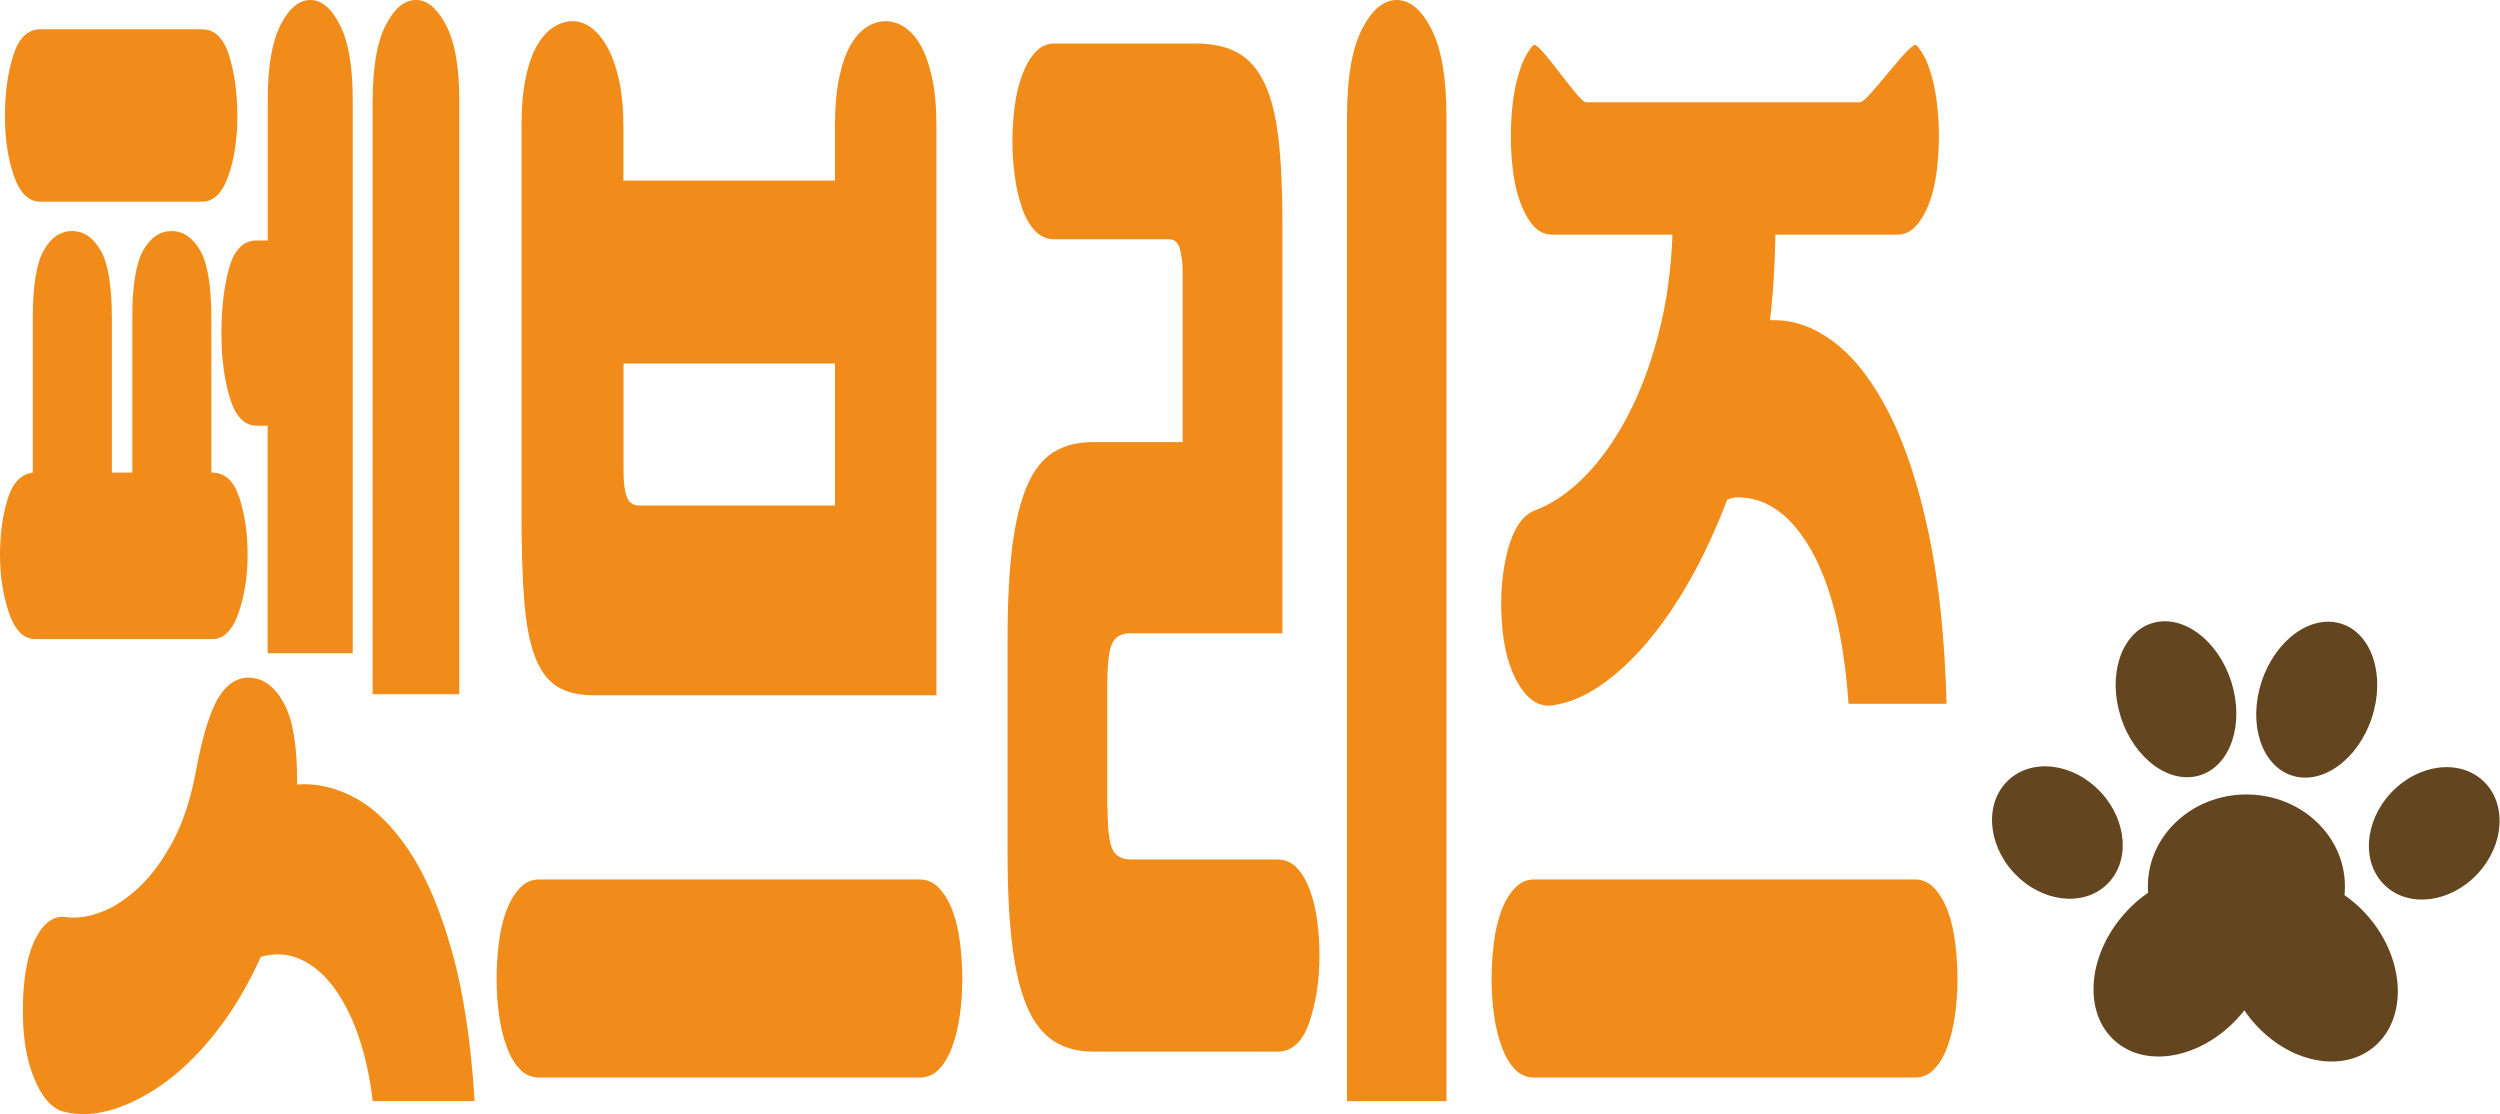 <?xml version="1.0" encoding="utf-8"?>
<!-- Generator: Adobe Illustrator 23.1.0, SVG Export Plug-In . SVG Version: 6.00 Build 0)  -->
<svg version="1.1" id="Layer_1" xmlns="http://www.w3.org/2000/svg" xmlns:xlink="http://www.w3.org/1999/xlink" x="0px" y="0px"
	 viewBox="0 0 258.57 115.23" style="enable-background:new 0 0 258.57 115.23;" xml:space="preserve">
<style type="text/css">
	.st0{fill:#F18C1A;}
	.st1{fill:#63451F;}
	.st2{fill:#775A26;}
</style>
<g>
	<path class="st0" d="M-58.63-114.67v28.87h-10.6v-78.47c0-3.48,0.13-6.43,0.39-8.85s0.69-4.41,1.31-5.94
		c0.62-1.53,1.44-2.65,2.47-3.33c1.03-0.69,2.32-1.03,3.86-1.03h8.96c2.23,0,4.29,0.67,6.18,2c1.89,1.33,3.52,3.36,4.89,6.06
		c1.37,2.71,2.44,6.17,3.22,10.37c0.77,4.21,1.16,9.18,1.16,14.92v2.06c0,5.74-0.39,10.71-1.16,14.92
		c-0.77,4.21-1.84,7.66-3.22,10.37c-1.37,2.71-3,4.73-4.89,6.06c-1.89,1.33-3.95,2-6.18,2H-58.63z M-58.63-135.77h5.87
		c0.86,0,1.62-0.34,2.29-1.03c0.67-0.69,1.24-1.64,1.7-2.85c0.46-1.21,0.81-2.59,1.05-4.12c0.24-1.54,0.36-3.15,0.36-4.85v-0.85
		c0-1.7-0.12-3.31-0.36-4.85c-0.24-1.54-0.59-2.91-1.05-4.12c-0.46-1.21-1.03-2.16-1.7-2.85c-0.67-0.69-1.43-1.03-2.29-1.03h-4.37
		c-0.58,0-0.98,0.22-1.18,0.67c-0.21,0.45-0.31,1.39-0.31,2.85V-135.77z"/>
	<path class="st0" d="M-21.93-145.72h14.05c0.75,0,1.39,0.32,1.9,0.97c0.51,0.65,0.94,1.5,1.29,2.55c0.34,1.05,0.59,2.2,0.75,3.46
		c0.15,1.25,0.23,2.49,0.23,3.7c0,1.21-0.08,2.43-0.23,3.64s-0.4,2.33-0.72,3.34c-0.33,1.01-0.75,1.82-1.29,2.43
		c-0.53,0.61-1.18,0.91-1.93,0.91h-14.05v14.19c0,1.46,0.1,2.41,0.31,2.85c0.21,0.45,0.6,0.67,1.18,0.67h13.54
		c0.75,0,1.4,0.3,1.93,0.91c0.53,0.61,0.96,1.42,1.29,2.43c0.33,1.01,0.57,2.14,0.72,3.4c0.15,1.25,0.23,2.49,0.23,3.7
		s-0.08,2.47-0.23,3.76c-0.15,1.29-0.4,2.47-0.75,3.52c-0.34,1.05-0.77,1.9-1.29,2.55c-0.51,0.65-1.15,0.97-1.9,0.97h-17.55
		c-1.54,0-2.83-0.34-3.86-1.03s-1.85-1.8-2.47-3.34c-0.62-1.53-1.06-3.52-1.31-5.94c-0.26-2.43-0.39-5.38-0.39-8.85v-59.31
		c0-3.48,0.13-6.43,0.39-8.85s0.69-4.41,1.31-5.94c0.62-1.53,1.44-2.65,2.47-3.33c1.03-0.69,2.32-1.03,3.86-1.03h17.04
		c0.75,0,1.39,0.32,1.9,0.97c0.51,0.65,0.94,1.5,1.29,2.55c0.34,1.05,0.59,2.23,0.75,3.52c0.15,1.29,0.23,2.55,0.23,3.76
		s-0.08,2.45-0.23,3.7c-0.15,1.25-0.39,2.39-0.72,3.4c-0.33,1.01-0.76,1.82-1.29,2.43c-0.53,0.61-1.18,0.91-1.93,0.91h-13.02
		c-0.58,0-0.98,0.22-1.18,0.67c-0.21,0.45-0.31,1.39-0.31,2.85V-145.72z"/>
	<path class="st0" d="M10.85-85.8v-76.17H2.98c-0.76,0-1.4-0.32-1.93-0.97c-0.53-0.65-0.96-1.5-1.29-2.55
		c-0.33-1.05-0.57-2.22-0.72-3.52c-0.15-1.29-0.23-2.55-0.23-3.76s0.08-2.44,0.23-3.7c0.15-1.25,0.39-2.38,0.72-3.4
		c0.33-1.01,0.75-1.82,1.29-2.43c0.53-0.61,1.17-0.91,1.93-0.91h26.45c0.75,0,1.4,0.3,1.93,0.91c0.53,0.61,0.96,1.42,1.29,2.43
		c0.33,1.01,0.57,2.14,0.72,3.4c0.15,1.25,0.23,2.49,0.23,3.7s-0.08,2.47-0.23,3.76c-0.15,1.29-0.4,2.47-0.75,3.52
		c-0.34,1.05-0.77,1.9-1.29,2.55c-0.51,0.65-1.15,0.97-1.9,0.97h-7.87v76.17H10.85z"/>
	<path class="st0" d="M111-154.45c0,3.8-0.4,7.32-1.21,10.55c-0.81,3.23-2.03,5.94-3.68,8.13c2.23,2.1,3.86,5.03,4.89,8.79
		c1.03,3.76,1.54,8.03,1.54,12.8v0.12c0,5.18-0.4,9.56-1.21,13.16c-0.81,3.6-1.92,6.51-3.35,8.73c-1.42,2.22-3.11,3.84-5.04,4.85
		c-1.94,1.01-4.06,1.52-6.36,1.52h-8.96c-1.54,0-2.83-0.34-3.86-1.03s-1.85-1.8-2.47-3.34c-0.62-1.53-1.06-3.52-1.31-5.94
		c-0.26-2.43-0.39-5.38-0.39-8.85v-59.31c0-3.48,0.13-6.43,0.39-8.85s0.69-4.41,1.31-5.94c0.62-1.53,1.44-2.65,2.47-3.33
		c1.03-0.69,2.32-1.03,3.86-1.03h7.51c2.37,0,4.52,0.63,6.46,1.88c1.94,1.25,3.6,3.07,4.99,5.46c1.39,2.39,2.47,5.34,3.24,8.85
		s1.16,7.54,1.16,12.07V-154.45z M91.55-162.82c-0.58,0-0.98,0.22-1.18,0.67c-0.21,0.45-0.31,1.4-0.31,2.85v14.8h5.61
		c0.86,0,1.6-0.26,2.21-0.79c0.62-0.52,1.12-1.21,1.52-2.06c0.39-0.85,0.69-1.78,0.87-2.79c0.19-1.01,0.28-2.04,0.28-3.09v-0.85
		c0-2.18-0.39-4.18-1.16-6c-0.77-1.82-2.02-2.73-3.73-2.73H91.55z M90.05-124.73v14.8c0,1.46,0.1,2.41,0.31,2.85
		c0.21,0.45,0.6,0.67,1.18,0.67h5.66c1.72,0,2.96-0.91,3.73-2.73s1.16-3.82,1.16-6V-116c0-2.18-0.39-4.18-1.16-6
		s-2.02-2.73-3.73-2.73H90.05z"/>
	<path class="st0" d="M116.4-85.8v-63.67c0-2.02,0.15-3.78,0.44-5.28c0.29-1.5,0.68-2.75,1.16-3.76c0.48-1.01,1.03-1.78,1.65-2.3
		c0.62-0.52,1.27-0.79,1.96-0.79c0.99,0,1.93,0.57,2.8,1.7c0.88,1.13,1.54,2.83,1.98,5.09c0.96-2.1,2.02-3.76,3.19-4.97
		c1.17-1.21,2.38-1.82,3.65-1.82c0.38,0,0.78,0.06,1.21,0.18c0.43,0.12,0.83,0.38,1.21,0.79c0.99,0.97,1.74,2.59,2.24,4.85
		c0.5,2.26,0.66,4.81,0.49,7.64c-0.17,2.83-0.68,5.09-1.52,6.79c-0.84,1.7-1.83,2.55-2.96,2.55c-0.38,0-0.77-0.02-1.18-0.06
		c-0.41-0.04-0.81-0.02-1.18,0.06c-1.44,0.24-2.57,1.25-3.37,3.03c-0.81,1.78-1.24,4.21-1.31,7.28v42.69H116.4z"/>
	<path class="st0" d="M156.5-83.74c-1.85,0-3.72-0.57-5.61-1.7c-1.89-1.13-3.59-2.99-5.12-5.58c-1.53-2.59-2.76-6.04-3.71-10.37
		c-0.94-4.32-1.42-9.64-1.42-15.95v-10.67c0-6.47,0.46-11.84,1.36-16.13c0.91-4.28,2.08-7.72,3.5-10.31c1.42-2.59,3-4.43,4.73-5.52
		c1.73-1.09,3.42-1.64,5.07-1.64c1.78,0,3.53,0.51,5.22,1.52c1.7,1.01,3.22,2.93,4.55,5.76c1.34,2.83,2.41,6.77,3.22,11.83
		c0.81,5.05,1.21,11.58,1.21,19.59c0,1.05-0.03,2.3-0.08,3.76c-0.05,1.46-0.11,2.71-0.18,3.76h-18.42v0.12
		c0,2.1,0.19,3.84,0.57,5.22c0.38,1.38,0.86,2.51,1.44,3.4c0.58,0.89,1.22,1.52,1.9,1.88s1.34,0.55,1.96,0.55
		c1.27,0,2.25-0.12,2.93-0.36c0.69-0.24,1.37-0.65,2.06-1.21c0.38-0.32,0.76-0.67,1.16-1.03c0.39-0.36,0.81-0.63,1.26-0.79
		c0.89-0.24,1.71,0,2.44,0.73c0.74,0.73,1.28,2.02,1.62,3.88c0.55,2.99,0.56,5.72,0.03,8.19c-0.53,2.47-1.42,4.55-2.65,6.25
		c-0.41,0.57-0.94,1.13-1.57,1.7c-0.63,0.56-1.36,1.09-2.16,1.58c-0.81,0.48-1.67,0.87-2.57,1.15
		C158.34-83.88,157.42-83.74,156.5-83.74z M155.36-141.96c-0.58,0-1.14,0.18-1.67,0.55c-0.53,0.36-1,0.97-1.42,1.82
		c-0.41,0.85-0.75,1.94-1.03,3.27c-0.28,1.33-0.41,3.01-0.41,5.03h8.7c0.03-2.02-0.06-3.7-0.28-5.03c-0.22-1.33-0.52-2.43-0.9-3.27
		s-0.83-1.46-1.36-1.82C156.45-141.77,155.91-141.96,155.36-141.96z"/>
	<path class="st0" d="M189.59-83.74c-1.85,0-3.72-0.57-5.61-1.7c-1.89-1.13-3.59-2.99-5.12-5.58c-1.53-2.59-2.76-6.04-3.71-10.37
		c-0.94-4.32-1.42-9.64-1.42-15.95v-10.67c0-6.47,0.46-11.84,1.36-16.13c0.91-4.28,2.08-7.72,3.5-10.31c1.42-2.59,3-4.43,4.73-5.52
		c1.73-1.09,3.42-1.64,5.07-1.64c1.78,0,3.53,0.51,5.22,1.52c1.7,1.01,3.22,2.93,4.55,5.76c1.34,2.83,2.41,6.77,3.22,11.83
		c0.81,5.05,1.21,11.58,1.21,19.59c0,1.05-0.03,2.3-0.08,3.76c-0.05,1.46-0.11,2.71-0.18,3.76h-18.42v0.12
		c0,2.1,0.19,3.84,0.57,5.22c0.38,1.38,0.86,2.51,1.44,3.4c0.58,0.89,1.22,1.52,1.9,1.88s1.34,0.55,1.96,0.55
		c1.27,0,2.25-0.12,2.93-0.36c0.69-0.24,1.37-0.65,2.06-1.21c0.38-0.32,0.76-0.67,1.16-1.03c0.39-0.36,0.81-0.63,1.26-0.79
		c0.89-0.24,1.71,0,2.44,0.73c0.74,0.73,1.28,2.02,1.62,3.88c0.55,2.99,0.56,5.72,0.03,8.19c-0.53,2.47-1.42,4.55-2.65,6.25
		c-0.41,0.57-0.94,1.13-1.57,1.7c-0.63,0.56-1.36,1.09-2.16,1.58c-0.81,0.48-1.67,0.87-2.57,1.15
		C191.43-83.88,190.51-83.74,189.59-83.74z M188.46-141.96c-0.58,0-1.14,0.18-1.67,0.55c-0.53,0.36-1,0.97-1.42,1.82
		c-0.41,0.85-0.75,1.94-1.03,3.27c-0.28,1.33-0.41,3.01-0.41,5.03h8.7c0.03-2.02-0.06-3.7-0.28-5.03c-0.22-1.33-0.52-2.43-0.9-3.27
		s-0.83-1.46-1.36-1.82C189.54-141.77,189-141.96,188.46-141.96z"/>
	<path class="st0" d="M210.58-140.62c-0.76,0-1.39-0.3-1.9-0.91s-0.94-1.4-1.26-2.37s-0.57-2.04-0.72-3.21
		c-0.15-1.17-0.23-2.37-0.23-3.58c0-1.21,0.08-2.43,0.23-3.64s0.39-2.3,0.72-3.27c0.33-0.97,0.75-1.78,1.29-2.43
		c0.53-0.65,1.16-0.97,1.88-0.97h14.72c2.92,0,4.87,2.02,5.87,6.06c0.24,0.97,0.43,2.12,0.57,3.46c0.14,1.33,0.17,2.79,0.1,4.37
		c-0.07,1.58-0.27,3.27-0.59,5.09c-0.33,1.82-0.85,3.74-1.57,5.76l-10.76,30.08h9.83c0.75,0,1.39,0.3,1.9,0.91s0.93,1.4,1.26,2.37
		s0.57,2.04,0.72,3.21c0.15,1.17,0.23,2.37,0.23,3.58c0,1.21-0.08,2.43-0.23,3.64s-0.39,2.3-0.72,3.27
		c-0.33,0.97-0.75,1.78-1.29,2.43c-0.53,0.65-1.16,0.97-1.88,0.97h-16.01c-1.44,0-2.65-0.47-3.63-1.39
		c-0.98-0.93-1.72-2.49-2.24-4.67c-0.21-0.89-0.39-1.96-0.57-3.21c-0.17-1.25-0.23-2.67-0.18-4.25s0.24-3.29,0.57-5.15
		c0.33-1.86,0.88-3.88,1.67-6.06l10.76-30.08H210.58z"/>
	<path class="st0" d="M251.91-83.74c-1.85,0-3.72-0.57-5.61-1.7c-1.89-1.13-3.59-2.99-5.12-5.58c-1.53-2.59-2.76-6.04-3.71-10.37
		c-0.94-4.32-1.42-9.64-1.42-15.95v-10.67c0-6.47,0.46-11.84,1.36-16.13c0.91-4.28,2.08-7.72,3.5-10.31c1.42-2.59,3-4.43,4.73-5.52
		c1.73-1.09,3.42-1.64,5.07-1.64c1.78,0,3.53,0.51,5.22,1.52c1.7,1.01,3.22,2.93,4.55,5.76c1.34,2.83,2.41,6.77,3.22,11.83
		c0.81,5.05,1.21,11.58,1.21,19.59c0,1.05-0.03,2.3-0.08,3.76c-0.05,1.46-0.11,2.71-0.18,3.76h-18.42v0.12
		c0,2.1,0.19,3.84,0.57,5.22c0.38,1.38,0.86,2.51,1.44,3.4c0.58,0.89,1.22,1.52,1.9,1.88s1.34,0.55,1.96,0.55
		c1.27,0,2.25-0.12,2.93-0.36c0.69-0.24,1.37-0.65,2.06-1.21c0.38-0.32,0.76-0.67,1.16-1.03c0.39-0.36,0.81-0.63,1.26-0.79
		c0.89-0.24,1.71,0,2.44,0.73c0.74,0.73,1.28,2.02,1.62,3.88c0.55,2.99,0.56,5.72,0.03,8.19c-0.53,2.47-1.42,4.55-2.65,6.25
		c-0.41,0.57-0.94,1.13-1.57,1.7c-0.63,0.56-1.36,1.09-2.16,1.58c-0.81,0.48-1.67,0.87-2.57,1.15
		C253.75-83.88,252.84-83.74,251.91-83.74z M250.78-141.96c-0.58,0-1.14,0.18-1.67,0.55c-0.53,0.36-1,0.97-1.42,1.82
		c-0.41,0.85-0.75,1.94-1.03,3.27c-0.28,1.33-0.41,3.01-0.41,5.03h8.7c0.03-2.02-0.06-3.7-0.28-5.03c-0.22-1.33-0.52-2.43-0.9-3.27
		s-0.83-1.46-1.36-1.82C251.87-141.77,251.33-141.96,250.78-141.96z"/>
</g>
<g>
	
		<ellipse transform="matrix(0.961 -0.276 0.276 0.961 37.691 7.218)" class="st1" cx="44.47" cy="-130.19" rx="5.72" ry="8.1"/>
	<ellipse transform="matrix(0.79 -0.613 0.613 0.79 78.371 -4.371)" class="st1" cx="32.8" cy="-116.59" rx="5.91" ry="7.19"/>
	<ellipse transform="matrix(0.613 -0.79 0.79 0.613 119.116 10.041)" class="st1" cx="69.81" cy="-116.59" rx="7.19" ry="5.91"/>
	
		<ellipse transform="matrix(0.285 -0.959 0.959 0.285 166.517 -37.224)" class="st1" cx="58.32" cy="-130.19" rx="8.1" ry="5.72"/>
	
		<ellipse transform="matrix(0.611 -0.791 0.791 0.611 99.061 -4.393)" class="st1" cx="45.06" cy="-103.04" rx="10.16" ry="7.68"/>
	
		<ellipse transform="matrix(0.826 -0.564 0.564 0.826 67.924 14.662)" class="st1" cx="57.69" cy="-102.59" rx="7.75" ry="10.06"/>
	<ellipse class="st1" cx="51.31" cy="-111.13" rx="9.68" ry="9.34"/>
</g>
<g>
	<g>
		<path class="st1" d="M-28.94,235.01c-0.05,16.61-6.33,25.1-13.38,25.35h-3.04v-2.06h3.04c6.59-0.24,12.46-8.25,12.46-23.41
			c-0.05-15.64-6.12-20.25-12.97-20.25h-5.25v79.56h4.89v2.06h-9.68v-2.06h3.86v-79.56h-3.6v-2.06h9.88
			C-35.37,212.7-28.94,217.67-28.94,235.01z"/>
		<path class="st1" d="M-0.63,280.85l-1.39,15.4h-22.29v-2.06h3.86v-79.56h-3.6v-2.06h20.79l0.72,15.52l-0.93,0.24l-0.67-13.7
			h-15.39v36.38h12.76v-7.64h0.93v18.68h-0.93v-8.97h-12.76v41.11h16.78l1.23-13.7L-0.63,280.85z"/>
		<path class="st1" d="M32.82,228.1l-0.93,0.24l-0.67-13.7H19.13v79.56h4.73v2.06H13.57v-2.06h4.63v-79.56H6.05l-0.62,13.7
			l-0.93-0.24l0.72-15.52H32.1L32.82,228.1z"/>
		<path class="st1" d="M72.44,296.26v-2.06h3.86v-79.56h-3.6v-2.06h11.53c5.97,0,10.29,5.58,10.29,18.8c0,9.94-2.93,17.22-7,19.89
			c5.3,2.42,9.37,9.82,9.37,22.07c0,15.16-5.92,22.92-13.02,22.92H72.44z M84.23,214.64h-7v35.78h6.9
			c5.25-0.36,9.47-7.88,9.47-19.04C93.6,219.61,89.69,214.64,84.23,214.64z M77.23,294.19h6.64c6.59,0,12.09-7.16,12.09-20.86
			c0-13.34-5.51-20.5-11.89-20.86h-6.85V294.19z"/>
		<path class="st1" d="M107.85,236.22v14.43c2.11-8.25,4.94-15.04,8.44-15.04c1.24,0,2.42,0.61,3.24,1.58l-0.36,1.94
			c-0.82-0.97-1.75-1.46-2.73-1.46c-3.6,0-6.43,7.88-8.6,16.86v39.66h3.29v2.06h-7.72v-2.06h3.5v-55.79l-3.35,2.3l-0.26-1.94
			l3.6-2.55H107.85z"/>
		<path class="st1" d="M144.19,288.74c-1.8,3.64-6.02,8.13-9.52,8.13c-6.79,0-11.53-11.88-11.53-30.08
			c0-17.83,4.94-31.17,11.99-31.17c4.94,0.24,9.21,8.49,9.37,23.29c0,0.97,0,2.18-0.05,3.28l-20.18,0.24
			c-0.1,1.58-0.1,3.15-0.1,4.73c0,17.1,4.63,27.65,10.65,27.65c4.48-0.24,7.98-5.82,8.85-7.88L144.19,288.74z M124.37,260.36
			l19.2-0.24c0-14.55-3.86-22.19-8.44-22.44C129.57,237.68,125.14,247.02,124.37,260.36z"/>
		<path class="st1" d="M170.43,288.74c-1.8,3.64-6.02,8.13-9.52,8.13c-6.79,0-11.53-11.88-11.53-30.08
			c0-17.83,4.94-31.17,11.99-31.17c4.94,0.24,9.21,8.49,9.37,23.29c0,0.97,0,2.18-0.05,3.28l-20.18,0.24
			c-0.1,1.58-0.1,3.15-0.1,4.73c0,17.1,4.63,27.65,10.65,27.65c4.48-0.24,7.98-5.82,8.85-7.88L170.43,288.74z M150.62,260.36
			l19.2-0.24c0-14.55-3.86-22.19-8.44-22.44C155.82,237.68,151.39,247.02,150.62,260.36z"/>
		<path class="st1" d="M193.39,236.22v2.06l-16.47,55.91h15.85l1.08-10.92l0.82,0.36l-1.18,12.61h-17.6v-2.06l16.32-55.91h-14.15
			l-0.41,9.58l-0.88-0.12l0.46-11.52H193.39z"/>
		<path class="st1" d="M220.87,288.74c-1.8,3.64-6.02,8.13-9.52,8.13c-6.79,0-11.53-11.88-11.53-30.08
			c0-17.83,4.94-31.17,11.99-31.17c4.94,0.24,9.21,8.49,9.37,23.29c0,0.97,0,2.18-0.05,3.28l-20.17,0.24
			c-0.1,1.58-0.1,3.15-0.1,4.73c0,17.1,4.63,27.65,10.65,27.65c4.48-0.24,7.98-5.82,8.85-7.88L220.87,288.74z M201.05,260.36
			l19.2-0.24c0-14.55-3.86-22.19-8.44-22.44C206.25,237.68,201.83,247.02,201.05,260.36z"/>
	</g>
	<g>
		<g>
			
				<ellipse transform="matrix(0.994 -0.112 0.112 0.994 -28.568 6.565)" class="st2" cx="43.95" cy="256.66" rx="3.93" ry="8.45"/>
			
				<ellipse transform="matrix(0.985 -0.173 0.173 0.985 -46.482 10.366)" class="st2" cx="36.05" cy="271.05" rx="4.23" ry="7.21"/>
			
				<ellipse transform="matrix(0.173 -0.985 0.985 0.173 -216.445 284.197)" class="st2" cx="61.1" cy="271.05" rx="7.21" ry="4.23"/>
			
				<ellipse transform="matrix(0.116 -0.993 0.993 0.116 -207.788 279.863)" class="st2" cx="53.32" cy="256.66" rx="8.44" ry="3.93"/>
			
				<ellipse transform="matrix(0.226 -0.974 0.974 0.226 -243.695 264.143)" class="st2" cx="44.35" cy="285.4" rx="10.04" ry="5.57"/>
			
				<ellipse transform="matrix(0.98 -0.198 0.198 0.98 -55.595 16.149)" class="st2" cx="52.9" cy="285.88" rx="5.54" ry="10.08"/>
			<ellipse class="st2" cx="48.58" cy="276.83" rx="6.55" ry="9.89"/>
		</g>
	</g>
</g>
<g>
	<g>
		<g>
			
				<ellipse transform="matrix(0.952 -0.305 0.305 0.952 -11.326 72.16)" class="st1" cx="225.14" cy="72.3" rx="6" ry="8.25"/>
			
				<ellipse transform="matrix(0.731 -0.682 0.682 0.731 -1.544 168.325)" class="st1" cx="212.86" cy="86.12" rx="6.13" ry="7.42"/>
			
				<ellipse transform="matrix(0.682 -0.731 0.731 0.682 17.081 211.532)" class="st1" cx="251.81" cy="86.12" rx="7.42" ry="6.13"/>
			
				<ellipse transform="matrix(0.314 -0.949 0.949 0.314 95.733 277.147)" class="st1" cx="239.71" cy="72.3" rx="8.26" ry="6"/>
			
				<ellipse transform="matrix(0.66 -0.751 0.751 0.66 1.649 203.431)" class="st1" cx="225.76" cy="99.89" rx="10.47" ry="7.97"/>
			
				<ellipse transform="matrix(0.786 -0.618 0.618 0.786 -10.923 169.11)" class="st1" cx="239.06" cy="100.35" rx="8.06" ry="10.36"/>
			<ellipse class="st1" cx="232.34" cy="91.67" rx="10.19" ry="9.5"/>
		</g>
	</g>
	<g>
		<path class="st0" d="M3.65,66.1c-1.2,0-2.11-0.91-2.73-2.73C0.31,61.55,0,59.55,0,57.37c0-2.1,0.26-4,0.77-5.7
			c0.51-1.7,1.39-2.63,2.62-2.79V32.87c0-3.31,0.38-5.64,1.13-6.97c0.75-1.33,1.73-2,2.93-2c1.2,0,2.19,0.67,2.96,2
			c0.77,1.33,1.16,3.66,1.16,6.97v16.01h2.11V32.87c0-3.31,0.38-5.64,1.13-6.97c0.75-1.33,1.73-2,2.93-2c1.2,0,2.19,0.67,2.96,2
			c0.77,1.33,1.16,3.66,1.16,6.97v16.01h0.1c1.3,0,2.24,0.87,2.8,2.61c0.57,1.74,0.85,3.7,0.85,5.88c0,2.18-0.31,4.18-0.93,6
			c-0.62,1.82-1.53,2.73-2.73,2.73H3.65z M4.17,20.86c-1.2,0-2.11-0.89-2.73-2.67c-0.62-1.78-0.93-3.84-0.93-6.18
			c0-2.34,0.28-4.43,0.85-6.25c0.57-1.82,1.5-2.73,2.8-2.73H20.9c1.3,0,2.24,0.91,2.8,2.73c0.57,1.82,0.85,3.9,0.85,6.25
			c0,2.35-0.31,4.41-0.93,6.18c-0.62,1.78-1.53,2.67-2.73,2.67H4.17z M30.72,81.14c1.99-0.16,4,0.3,6.02,1.39
			c2.02,1.09,3.89,2.93,5.61,5.52c1.71,2.59,3.17,6,4.37,10.25s1.99,9.44,2.37,15.58H38.55c-0.31-2.59-0.82-4.89-1.54-6.91
			c-0.72-2.02-1.6-3.7-2.63-5.03s-2.18-2.26-3.45-2.79c-1.27-0.52-2.59-0.58-3.96-0.18c-1.27,2.83-2.75,5.34-4.43,7.52
			c-1.68,2.18-3.45,3.96-5.3,5.34c-1.85,1.37-3.7,2.34-5.53,2.91c-1.83,0.56-3.54,0.65-5.12,0.24c-1.24-0.32-2.26-1.5-3.09-3.52
			c-0.82-2.02-1.2-4.57-1.13-7.64c0.07-2.99,0.52-5.28,1.36-6.85c0.84-1.58,1.86-2.28,3.06-2.12c1.17,0.16,2.42-0.02,3.76-0.55
			c1.34-0.52,2.64-1.39,3.91-2.61c1.27-1.21,2.42-2.79,3.45-4.73s1.8-4.29,2.32-7.03c0.72-3.88,1.54-6.53,2.47-7.94
			c0.93-1.41,2.06-2.04,3.4-1.88c1.34,0.16,2.45,1.07,3.32,2.73c0.87,1.66,1.31,4.31,1.31,7.94V81.14z M27.69,44.03h-1.13
			c-1.27,0-2.2-0.95-2.78-2.85c-0.58-1.9-0.88-4.14-0.88-6.73c0-2.59,0.27-4.83,0.8-6.73c0.53-1.9,1.48-2.85,2.86-2.85h1.13V10.31
			c0-3.4,0.44-5.96,1.31-7.7C29.88,0.87,30.91,0,32.11,0c1.17,0,2.19,0.87,3.06,2.61c0.88,1.74,1.31,4.31,1.31,7.7v57.25h-8.8V44.03
			z M38.55,10.31c0-3.4,0.45-5.96,1.34-7.7C40.78,0.87,41.82,0,43.03,0c1.17,0,2.2,0.87,3.11,2.61c0.91,1.74,1.36,4.31,1.36,7.7
			V71.8h-8.96V10.31z"/>
		<path class="st0" d="M95.11,90.96c0.79,0,1.47,0.3,2.03,0.91c0.57,0.61,1.03,1.39,1.39,2.36c0.36,0.97,0.62,2.08,0.77,3.34
			c0.15,1.25,0.23,2.49,0.23,3.7c0,1.29-0.09,2.55-0.26,3.76c-0.17,1.21-0.44,2.3-0.8,3.27c-0.36,0.97-0.82,1.74-1.36,2.3
			c-0.55,0.57-1.22,0.85-2.01,0.85H55.79c-0.79,0-1.46-0.28-2.01-0.85c-0.55-0.57-1-1.33-1.36-2.3c-0.36-0.97-0.63-2.06-0.8-3.27
			c-0.17-1.21-0.26-2.47-0.26-3.76c0-1.21,0.08-2.45,0.23-3.7c0.15-1.25,0.41-2.37,0.77-3.34c0.36-0.97,0.82-1.76,1.39-2.36
			c0.57-0.61,1.24-0.91,2.03-0.91H95.11z M64.49,18.68h21.87v-5.7c0-1.94,0.15-3.6,0.44-4.97c0.29-1.37,0.68-2.49,1.16-3.33
			s1.04-1.47,1.67-1.88c0.63-0.4,1.29-0.61,1.98-0.61c0.65,0,1.29,0.2,1.93,0.61c0.63,0.41,1.19,1.03,1.67,1.88S96.09,6.63,96.39,8
			c0.31,1.38,0.46,3.03,0.46,4.97v58.94H61.4c-1.54,0-2.8-0.3-3.78-0.91c-0.98-0.61-1.74-1.64-2.29-3.09
			c-0.55-1.46-0.92-3.38-1.11-5.76c-0.19-2.38-0.28-5.36-0.28-8.91V12.98c0-1.94,0.15-3.6,0.44-4.97c0.29-1.37,0.69-2.49,1.18-3.33
			s1.06-1.47,1.7-1.88c0.63-0.4,1.29-0.61,1.98-0.61c0.65,0,1.29,0.22,1.9,0.67c0.62,0.45,1.17,1.11,1.67,2
			c0.5,0.89,0.9,2.02,1.21,3.4c0.31,1.38,0.46,3.03,0.46,4.97V18.68z M86.36,52.27V37.6H64.49v11.04c0,1.21,0.11,2.12,0.33,2.73
			c0.22,0.61,0.64,0.91,1.26,0.91H86.36z"/>
		<path class="st0" d="M114.56,83.68c0,2.1,0.17,3.5,0.51,4.18c0.34,0.69,0.96,1.03,1.85,1.03h15.18c0.79,0,1.46,0.28,2.01,0.85
			c0.55,0.57,1,1.33,1.36,2.3c0.36,0.97,0.62,2.04,0.77,3.21c0.15,1.17,0.23,2.37,0.23,3.58c0,2.51-0.34,4.79-1.03,6.85
			c-0.69,2.06-1.8,3.09-3.34,3.09h-18.99c-1.61,0-2.98-0.36-4.12-1.09c-1.13-0.73-2.05-1.9-2.75-3.52c-0.7-1.62-1.22-3.74-1.54-6.37
			c-0.33-2.63-0.49-5.84-0.49-9.64V66.1c0-3.8,0.16-6.99,0.49-9.58c0.33-2.59,0.84-4.69,1.54-6.31c0.7-1.62,1.62-2.77,2.75-3.46
			c1.13-0.69,2.5-1.03,4.12-1.03h9.21V28.14c0-0.81-0.09-1.58-0.26-2.3s-0.55-1.09-1.13-1.09h-11.84c-0.79,0-1.46-0.28-2.01-0.85
			c-0.55-0.57-1-1.33-1.34-2.3c-0.34-0.97-0.6-2.06-0.77-3.27c-0.17-1.21-0.26-2.43-0.26-3.64s0.08-2.43,0.23-3.64
			s0.41-2.3,0.77-3.27c0.36-0.97,0.81-1.76,1.36-2.37s1.22-0.91,2.01-0.91h14.56c1.78,0,3.25,0.32,4.4,0.97
			c1.15,0.65,2.07,1.7,2.75,3.15c0.69,1.46,1.17,3.36,1.44,5.7c0.27,2.35,0.41,5.26,0.41,8.73v42.45h-15.75
			c-0.89,0-1.51,0.34-1.85,1.03c-0.34,0.69-0.51,2.08-0.51,4.18V83.68z M139.32,113.88V12.01c0-3.96,0.51-6.95,1.54-8.98
			c1.03-2.02,2.23-3.03,3.6-3.03c1.37,0,2.57,1.01,3.6,3.03c1.03,2.02,1.54,5.01,1.54,8.98v101.88H139.32z"/>
		<path class="st0" d="M198.04,90.96c0.79,0,1.47,0.3,2.03,0.91c0.56,0.61,1.03,1.39,1.39,2.36c0.36,0.97,0.62,2.08,0.77,3.34
			c0.15,1.25,0.23,2.49,0.23,3.7c0,1.29-0.09,2.55-0.26,3.76s-0.44,2.3-0.8,3.27c-0.36,0.97-0.82,1.74-1.37,2.3
			c-0.55,0.57-1.22,0.85-2.01,0.85h-39.32c-0.79,0-1.46-0.28-2.01-0.85c-0.55-0.57-1-1.33-1.36-2.3c-0.36-0.97-0.63-2.06-0.8-3.27
			s-0.26-2.47-0.26-3.76c0-1.21,0.08-2.45,0.23-3.7c0.15-1.25,0.41-2.37,0.77-3.34c0.36-0.97,0.82-1.76,1.39-2.36
			c0.57-0.61,1.24-0.91,2.03-0.91H198.04z M183.63,24.26c-0.03,1.62-0.09,3.15-0.18,4.61c-0.09,1.46-0.21,2.87-0.39,4.25h0.51
			c2.16,0,4.27,0.81,6.33,2.43c2.06,1.62,3.91,4.06,5.56,7.34s2.99,7.4,4.04,12.37c1.04,4.97,1.65,10.82,1.83,17.53h-10.14
			c-0.48-6.87-1.76-12.15-3.83-15.83c-2.08-3.68-4.62-5.52-7.64-5.52c-0.17,0-0.34,0.02-0.51,0.06c-0.17,0.04-0.36,0.1-0.57,0.18
			c-1.17,3.07-2.46,5.86-3.89,8.37c-1.42,2.51-2.92,4.67-4.48,6.49s-3.15,3.27-4.76,4.37s-3.17,1.76-4.68,2
			c-1.41,0.32-2.63-0.34-3.68-2c-1.05-1.66-1.66-3.9-1.83-6.73c-0.17-2.67,0.04-5.11,0.64-7.34c0.6-2.22,1.54-3.58,2.81-4.06
			c1.75-0.65,3.45-1.8,5.09-3.46c1.65-1.66,3.12-3.72,4.43-6.19c1.3-2.46,2.38-5.29,3.22-8.49c0.84-3.19,1.33-6.65,1.47-10.37h-12.4
			c-0.79,0-1.45-0.3-1.98-0.91c-0.53-0.61-0.98-1.4-1.34-2.37c-0.36-0.97-0.62-2.06-0.77-3.27c-0.15-1.21-0.23-2.43-0.23-3.64
			s0.08-2.43,0.23-3.64c0.16-1.21,0.4-2.32,0.75-3.33c0.34-1.01,0.79-1.82,1.34-2.43c0.55-0.61,4.67,5.9,5.46,5.9h28.35
			c0.79,0,5.28-6.5,5.83-5.9s0.99,1.42,1.34,2.43c0.34,1.01,0.59,2.12,0.75,3.33s0.23,2.43,0.23,3.64s-0.08,2.43-0.23,3.64
			s-0.41,2.3-0.77,3.27c-0.36,0.97-0.82,1.76-1.37,2.37s-1.2,0.91-1.96,0.91H183.63z"/>
	</g>
</g>
</svg>
